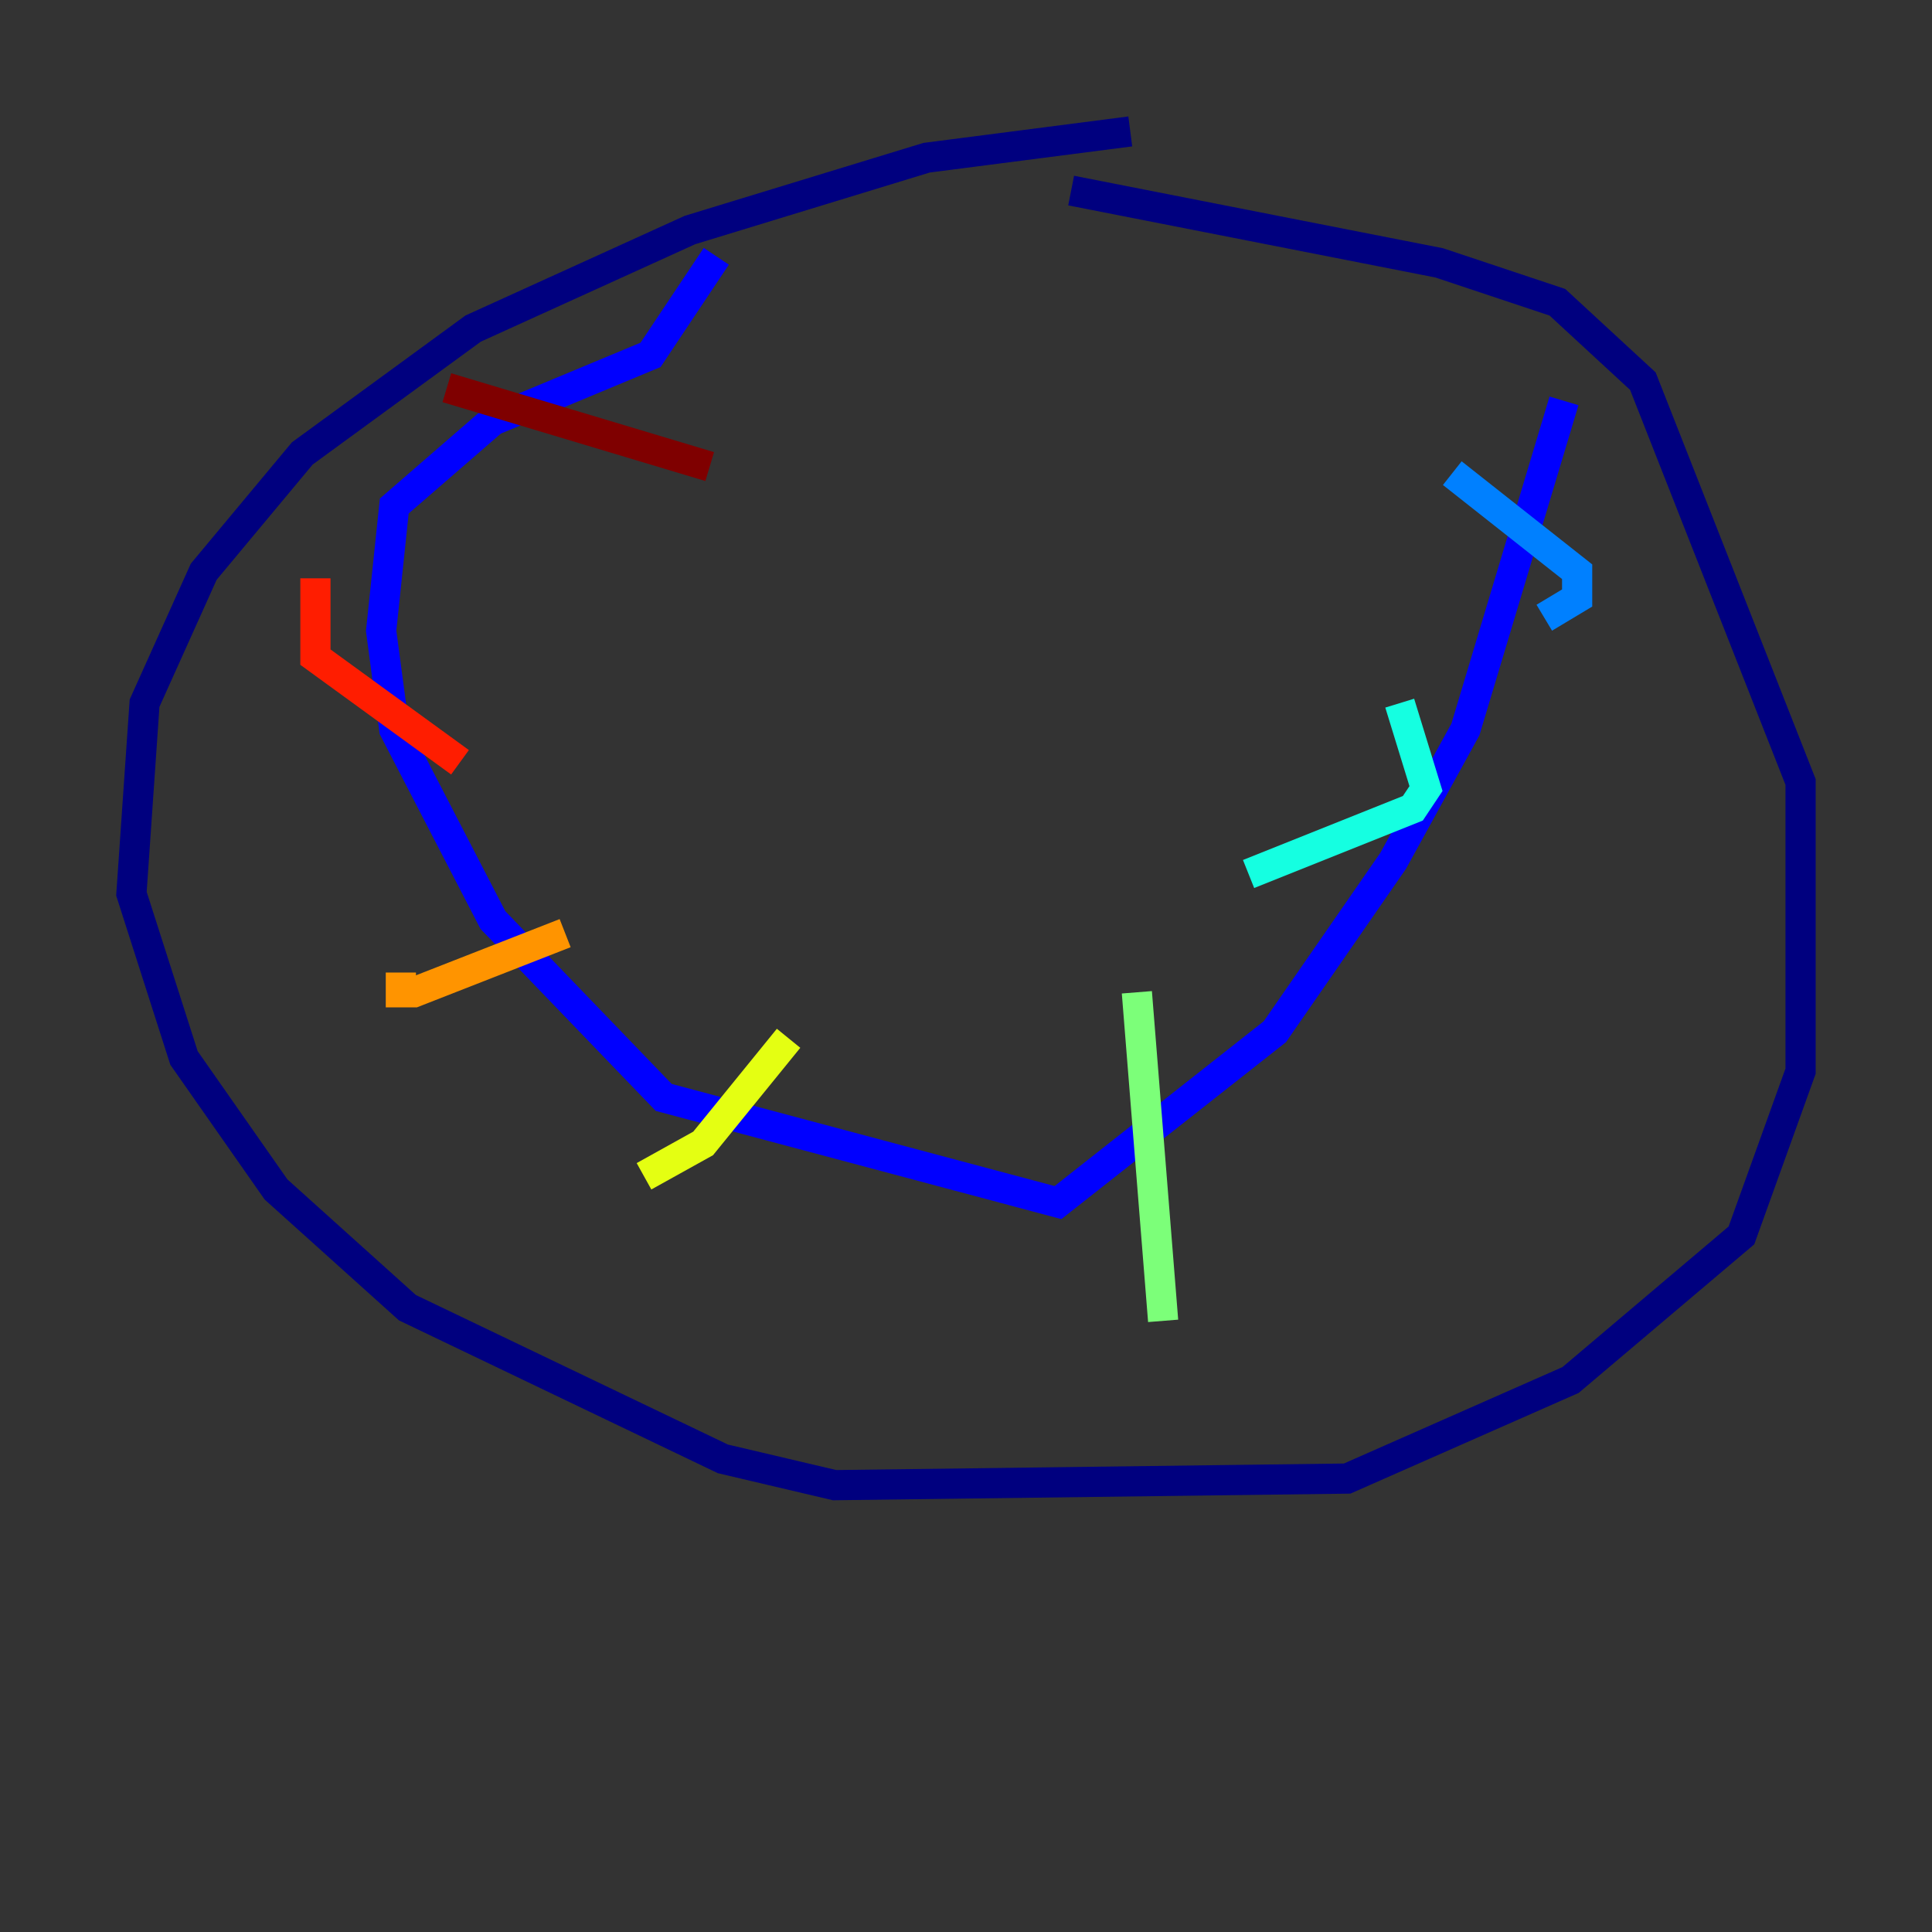<?xml version="1.0" encoding="utf-8" ?>
<svg baseProfile="tiny" height="128" version="1.2" viewBox="0,0,128,128" width="128" xmlns="http://www.w3.org/2000/svg" xmlns:ev="http://www.w3.org/2001/xml-events" xmlns:xlink="http://www.w3.org/1999/xlink"><rect x="0" y="0" width="128" height="128" fill="#333333" stroke="none"/><defs /><polyline fill="none" points="74.884,8.707 61.388,10.449 45.714,15.238 31.347,21.769 20.027,30.041 13.497,37.878 9.578,46.585 8.707,59.211 12.191,70.095 18.286,78.803 26.993,86.639 47.891,96.653 55.292,98.395 89.252,97.959 104.054,91.429 115.374,81.85 119.293,70.966 119.293,51.809 108.844,25.252 103.184,20.027 95.347,17.415 70.966,12.626" stroke="#00007f" stroke-width="2" /><polyline fill="none" points="47.456,16.98 43.102,23.51 32.653,27.864 26.122,33.524 25.252,41.796 26.122,48.327 32.653,60.952 43.973,72.707 70.095,79.674 84.463,68.354 92.299,57.034 97.088,48.327 103.619,26.558" stroke="#0000ff" stroke-width="2" /><polyline fill="none" points="96.218,31.347 104.49,37.878 104.49,39.619 102.313,40.925" stroke="#0080ff" stroke-width="2" /><polyline fill="none" points="92.735,46.585 94.476,52.245 93.605,53.551 82.721,57.905" stroke="#15ffe1" stroke-width="2" /><polyline fill="none" points="75.32,65.742 77.061,87.51" stroke="#7cff79" stroke-width="2" /><polyline fill="none" points="52.245,68.789 46.585,75.755 42.667,77.932" stroke="#e4ff12" stroke-width="2" /><polyline fill="none" points="37.442,61.823 27.429,65.742 26.558,65.742 26.558,64.435" stroke="#ff9400" stroke-width="2" /><polyline fill="none" points="30.476,50.503 20.898,43.537 20.898,38.313" stroke="#ff1d00" stroke-width="2" /><polyline fill="none" points="29.605,25.687 47.02,30.912" stroke="#7f0000" stroke-width="2" /></svg>